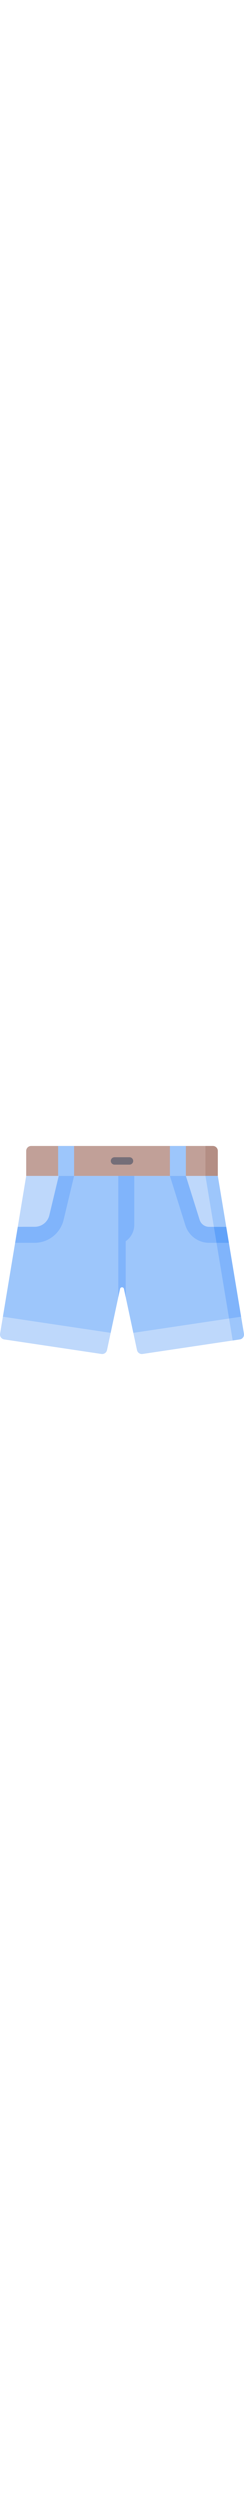 <svg id="Capa_1" enable-background="new 0 0 512 512" height="512" viewBox="0 0 512 512" width="50" xmlns="http://www.w3.org/2000/svg"><g><path d="m505.961 396.015-226.193 33.822-19.713-92.392c-.933-4.375-7.176-4.375-8.11 0l-19.713 92.392-226.193-33.822 25.685-155.056 39.958-82.291-16.719-58.015h402.073l-16.719 58.015 39.958 82.291z" fill="#9dc6fb"/><path d="m255.762 218.211c-4.255.127-7.536 3.839-7.536 8.096v128.569l3.719-17.431c.933-4.375 7.176-4.375 8.11 0l3.719 17.431v-128.894c0-4.373-3.609-7.902-8.012-7.771z" fill="#80b4fb"/><path d="m54.962 48.19v52.459h402.076v-52.459c0-5.725-4.641-10.365-10.365-10.365h-381.345c-5.725 0-10.366 4.641-10.366 10.365z" fill="#c1a098"/><path d="m431.123 37.825v62.824h25.915v-52.459c0-5.725-4.641-10.365-10.365-10.365z" fill="#b48e84"/><path d="m121.975 37.825h33.506v62.824h-33.506z" fill="#9dc6fb"/><path d="m356.519 37.825h33.506v62.824h-33.506z" fill="#9dc6fb"/><path d="m505.964 396.015-48.926-295.366h-25.915l49.552 299.147z" fill="#80b4fb"/><path d="m279.765 429.839 7.708 36.132c1.143 5.356 6.254 8.899 11.67 8.089l204.022-30.508c5.725-.856 9.639-6.235 8.693-11.945l-5.895-35.591z" fill="#bed8fb"/><path d="m480.675 399.796 7.616 45.979 14.875-2.224c5.725-.856 9.639-6.235 8.693-11.945l-5.895-35.591z" fill="#9dc6fb"/><path d="m232.235 429.839-7.708 36.132c-1.143 5.356-6.254 8.899-11.67 8.089l-204.023-30.509c-5.725-.856-9.639-6.235-8.693-11.945l5.895-35.591z" fill="#bed8fb"/><path d="m281.732 100.649h-33.506v139.755c0 3.338 3.744 5.308 6.495 3.417l8.856-6.089c11.365-7.814 18.155-20.721 18.155-34.513z" fill="#80b4fb"/><path d="m474.729 207.451h-35.819c-9.151 0-17.242-5.942-19.981-14.673l-28.903-92.128h-33.506l32.475 103.612c6.844 21.835 27.075 36.695 49.957 36.695h41.327z" fill="#80b4fb"/><path d="m448.814 207.451 5.55 33.506h25.915l-5.55-33.506z" fill="#61a2f9"/><path d="m390.025 100.649 28.903 92.128c2.739 8.731 10.83 14.673 19.981 14.673h35.819l-17.691-106.801z" fill="#bed8fb"/><path d="m474.729 207.451-17.691-106.802h-25.915l17.691 106.802z" fill="#9dc6fb"/><path d="m72.949 207.31c14.538 0 27.176-9.976 30.553-24.116l19.712-82.544h32.268l-21.988 92.076c-6.754 28.28-32.03 48.232-61.106 48.232h-40.667l5.574-33.647h35.654z" fill="#80b4fb"/><path d="m123.214 100.649-19.712 82.544c-3.377 14.14-16.015 24.116-30.553 24.116h-35.654l17.668-106.66z" fill="#bed8fb"/><g><path d="m271.706 77.011h-31.412c-4.294 0-7.774-3.481-7.774-7.774s3.48-7.774 7.774-7.774h31.412c4.294 0 7.774 3.481 7.774 7.774s-3.48 7.774-7.774 7.774z" fill="#756e78"/></g></g></svg>